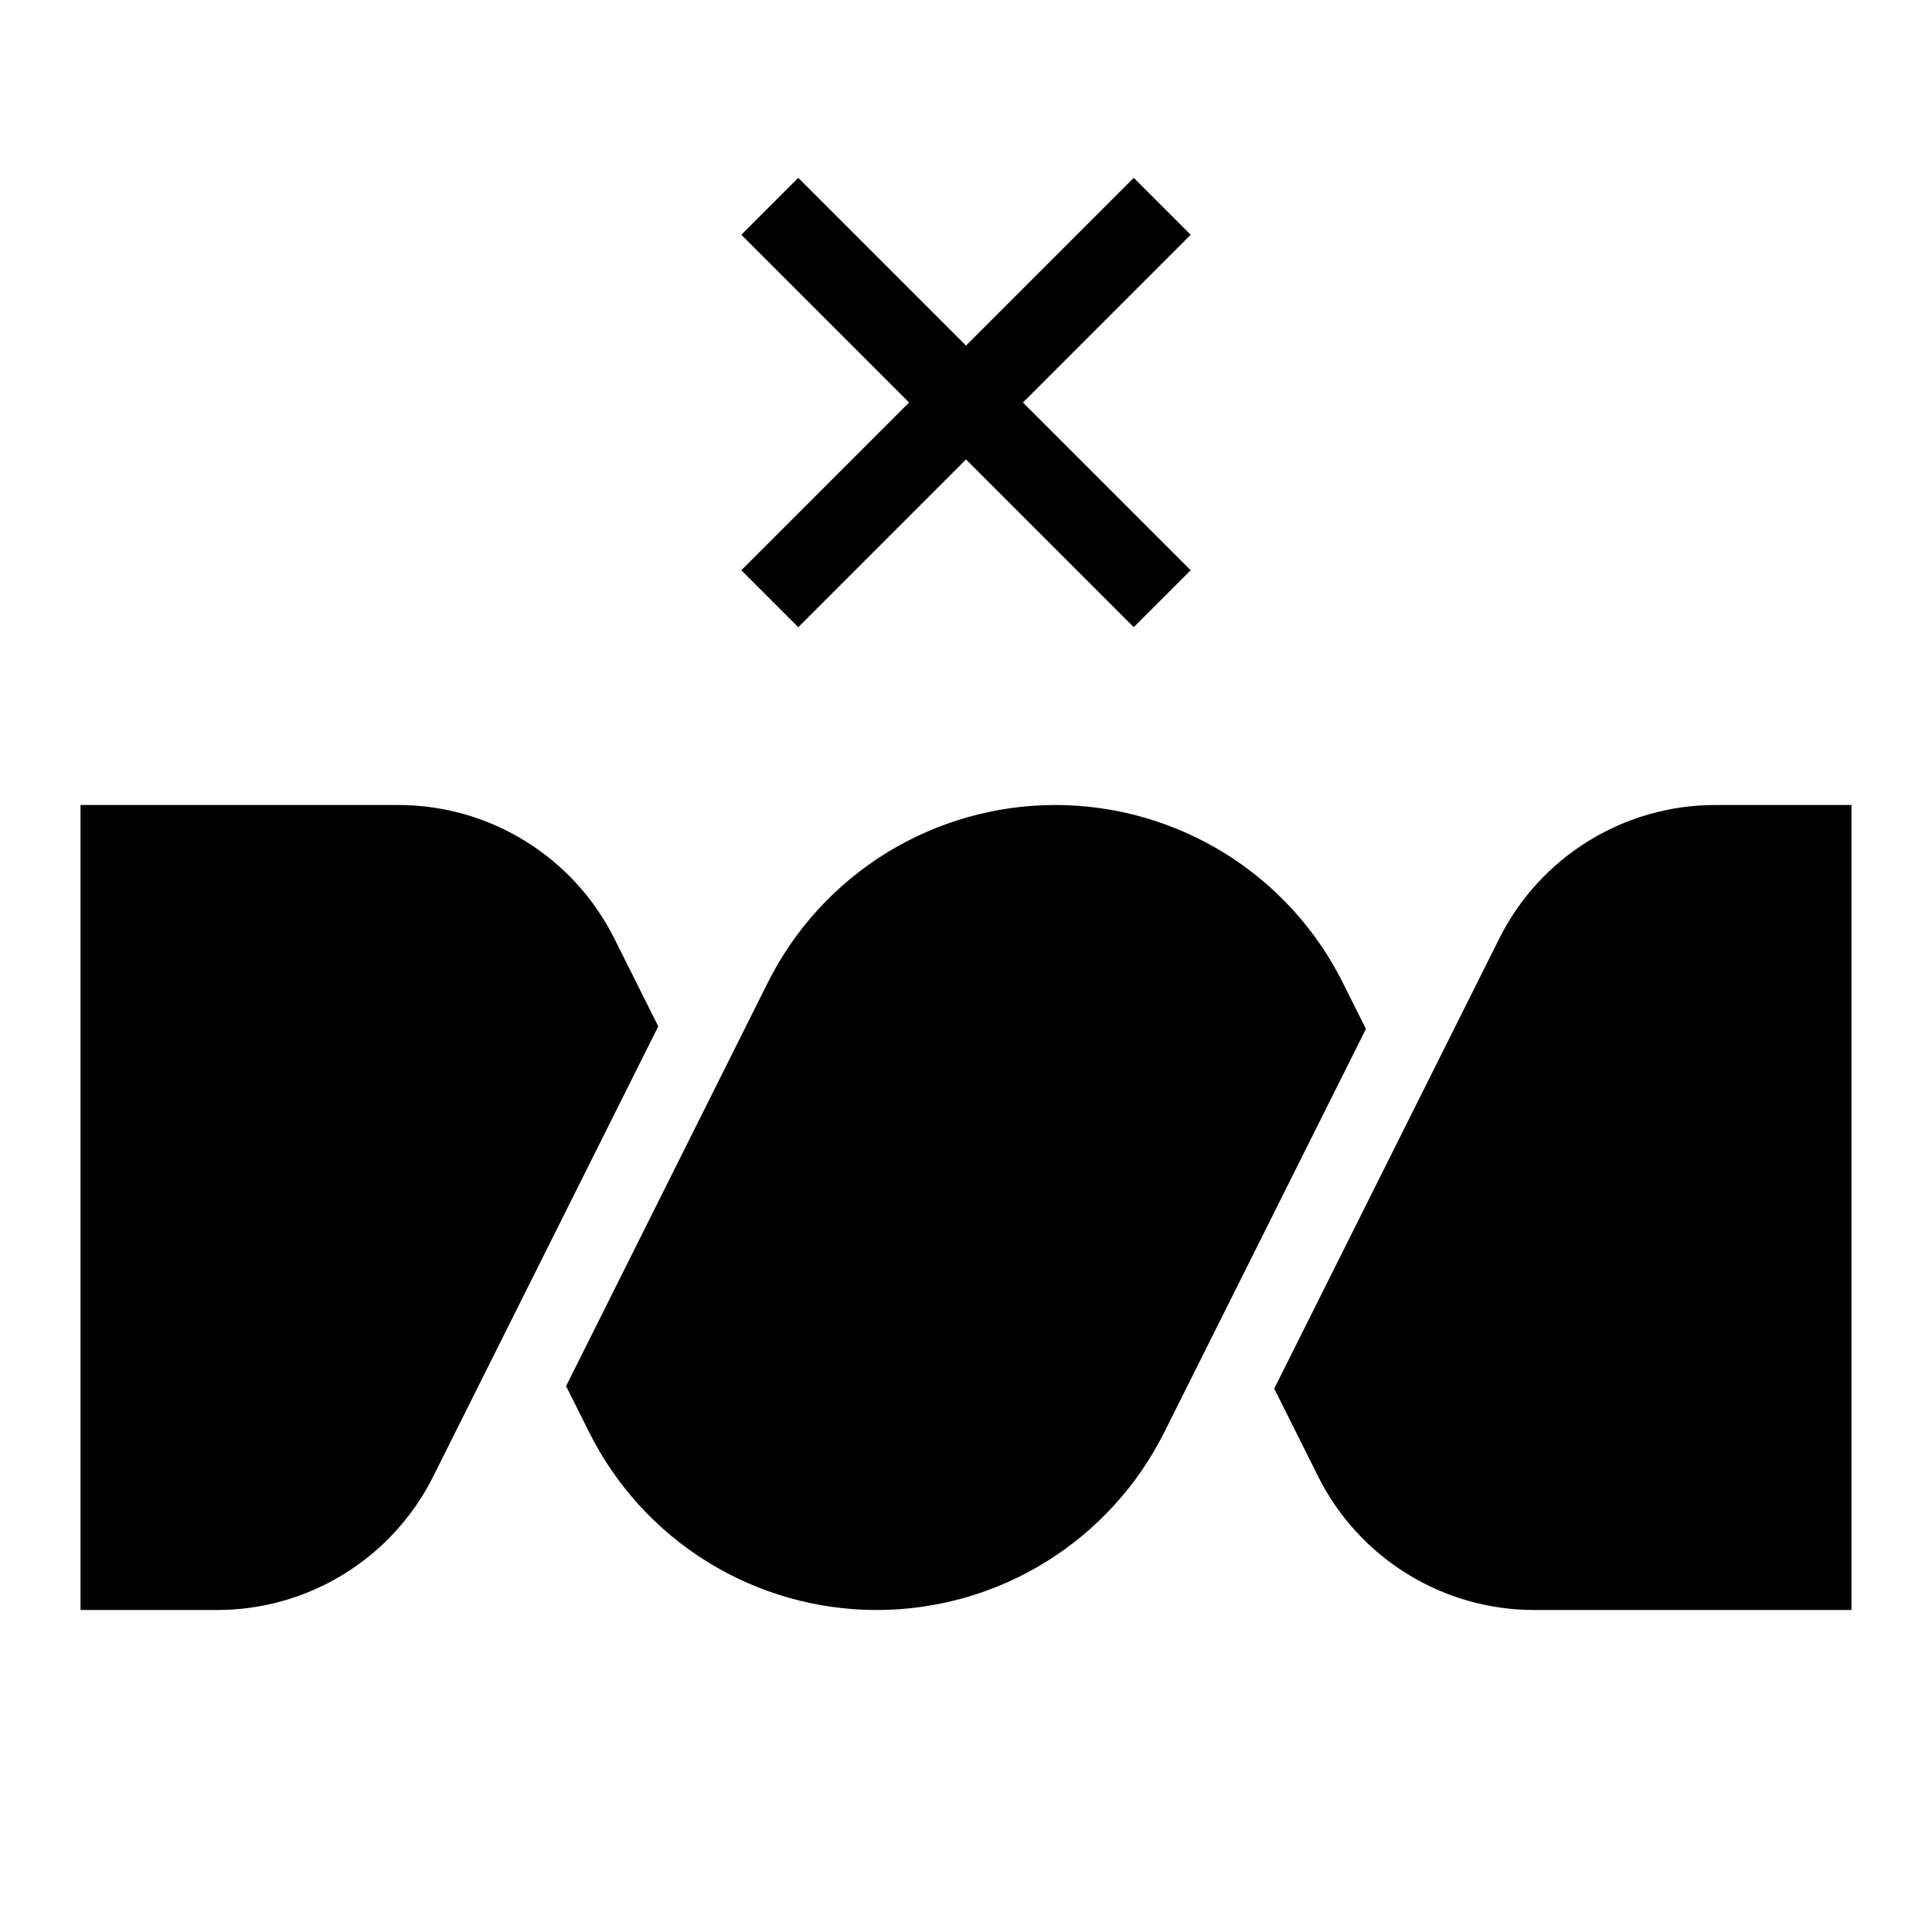 <svg width="24" height="24" viewBox="0 0 24 24" fill="none" xmlns="http://www.w3.org/2000/svg">
<path d="M9.916 7.791L12 5.707L14.084 7.791L14.791 7.084L12.707 5L14.791 2.916L14.084 2.209L12 4.293L9.916 2.209L9.209 2.916L11.293 5L9.209 7.084L9.916 7.791ZM7.631 11.658C7.382 11.16 6.999 10.741 6.525 10.448C6.051 10.155 5.505 10 4.948 10H1V20H2.698C3.255 20 3.801 19.845 4.275 19.552C4.749 19.259 5.132 18.84 5.381 18.342L8.177 12.75L7.631 11.658ZM21.308 10C20.751 10 20.205 10.155 19.731 10.448C19.257 10.741 18.874 11.16 18.625 11.658L15.829 17.25L16.375 18.342C16.624 18.84 17.007 19.259 17.481 19.552C17.955 19.845 18.501 20 19.058 20H23V10H21.308ZM16.681 12.208C16.35 11.544 15.84 10.986 15.209 10.596C14.578 10.207 13.851 10 13.109 10C12.368 10 11.641 10.207 11.01 10.596C10.379 10.986 9.869 11.544 9.537 12.208L7.032 17.219L7.319 17.792C7.65 18.456 8.16 19.014 8.791 19.404C9.422 19.794 10.149 20 10.891 20C11.632 20 12.359 19.794 12.99 19.404C13.621 19.014 14.131 18.456 14.463 17.792L16.968 12.781L16.681 12.208Z" fill="black"/>
</svg>
